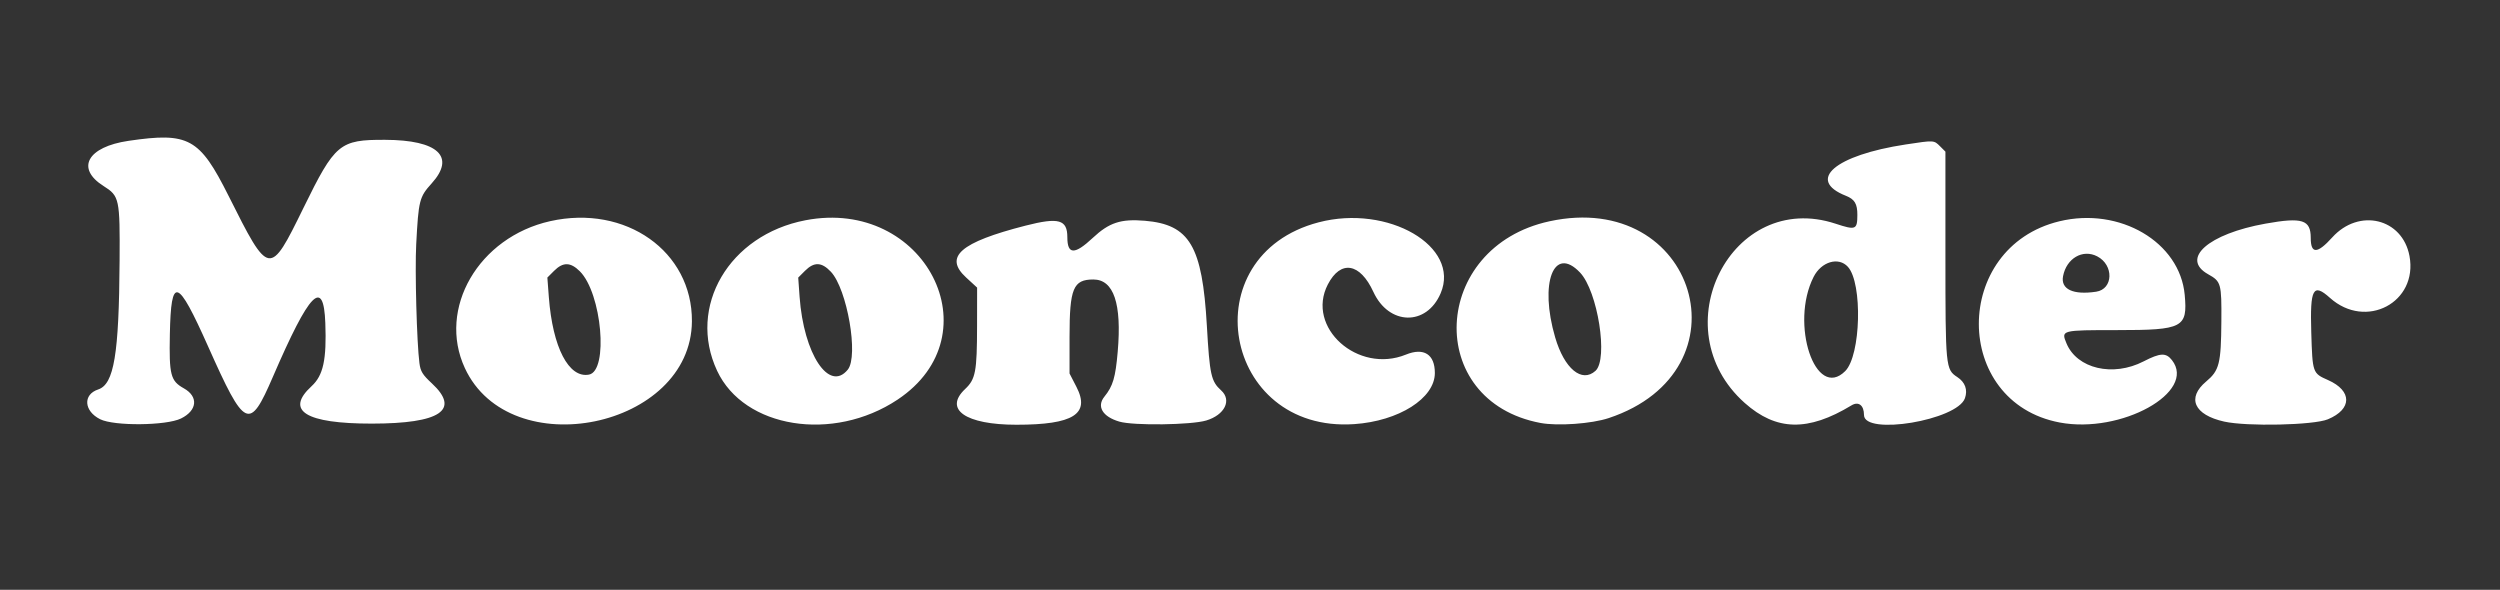 <svg id="svg" xmlns="http://www.w3.org/2000/svg" xmlns:xlink="http://www.w3.org/1999/xlink" width="400" height="94.366" viewBox="0, 0, 400,94.366"><rect x="0" y="0" width="400" height="94.366" fill="#333333" stroke="none"/><g id="svgg"><path id="path0" d="M20.564 22.534 C 13.978 23.500,12.081 26.933,16.570 29.766 C 19.110 31.370,19.197 31.776,19.135 41.725 C 19.042 56.689,18.246 61.474,15.710 62.311 C 13.239 63.126,13.414 65.770,16.024 67.077 C 18.252 68.194,26.609 68.116,28.963 66.957 C 31.574 65.671,31.778 63.452,29.407 62.128 C 27.291 60.946,27.047 59.999,27.177 53.478 C 27.366 44.076,28.374 44.398,33.296 55.429 C 39.200 68.661,39.905 68.994,43.653 60.313 C 49.542 46.673,51.779 44.375,52.051 51.685 C 52.270 57.558,51.723 60.070,49.852 61.788 C 45.567 65.722,48.891 67.784,59.507 67.778 C 70.454 67.772,73.691 65.601,69.104 61.343 C 67.602 59.949,67.283 59.429,67.109 58.099 C 66.683 54.822,66.372 43.322,66.594 39.085 C 66.964 32.040,67.096 31.519,69.061 29.349 C 72.939 25.067,70.093 22.398,61.620 22.372 C 54.324 22.349,53.611 22.944,48.544 33.286 C 43.139 44.318,43.073 44.307,36.562 31.320 C 31.929 22.076,30.192 21.122,20.564 22.534 M304.930 23.112 C 293.595 24.833,288.962 28.806,295.348 31.329 C 296.746 31.881,297.185 32.618,297.178 34.396 C 297.168 36.755,296.916 36.857,293.706 35.797 C 277.047 30.291,265.755 52.552,279.160 64.476 C 284.206 68.965,289.286 69.079,296.235 64.861 C 297.366 64.174,298.239 64.844,298.239 66.397 C 298.239 69.728,313.159 67.245,314.392 63.710 C 314.861 62.365,314.423 61.154,313.172 60.334 C 311.298 59.106,311.268 58.795,311.268 40.840 L 311.268 24.264 310.403 23.399 C 309.424 22.421,309.469 22.423,304.930 23.112 M88.028 35.386 C 76.583 37.950,69.960 49.354,74.376 58.892 C 81.592 74.476,110.596 68.501,110.707 51.408 C 110.780 40.225,100.102 32.681,88.028 35.386 M128.873 35.241 C 116.656 37.590,109.930 49.055,114.741 59.331 C 119.046 68.526,133.288 70.805,143.600 63.949 C 159.249 53.546,147.975 31.569,128.873 35.241 M210.983 35.572 C 190.605 40.911,195.586 69.276,216.652 67.861 C 223.807 67.381,229.577 63.727,229.577 59.678 C 229.577 56.691,227.814 55.568,224.953 56.733 C 217.250 59.867,208.904 52.377,212.452 45.515 C 214.502 41.550,217.602 42.053,219.738 46.697 C 222.214 52.082,228.241 52.213,230.501 46.930 C 233.712 39.426,222.090 32.662,210.983 35.572 M247.913 35.406 C 228.913 39.526,227.818 64.164,246.479 67.674 C 249.238 68.193,254.651 67.806,257.394 66.894 C 280.166 59.322,271.428 30.306,247.913 35.406 M329.497 35.407 C 312.298 39.576,312.330 64.335,329.539 67.598 C 339.381 69.465,351.524 62.721,347.510 57.618 C 346.556 56.405,345.643 56.446,342.979 57.820 C 338.076 60.349,332.321 59.002,330.635 54.932 C 329.762 52.826,329.795 52.817,338.739 52.817 C 349.284 52.817,350.030 52.429,349.555 47.188 C 348.788 38.729,339.149 33.067,329.497 35.407 M164.085 36.102 C 153.632 38.775,150.979 41.090,154.577 44.398 L 156.338 46.017 156.330 52.146 C 156.320 59.472,156.094 60.665,154.422 62.242 C 150.963 65.506,154.484 67.958,162.629 67.958 C 171.748 67.958,174.470 66.243,172.233 61.905 L 171.127 59.760 171.127 53.876 C 171.127 46.139,171.718 44.718,174.935 44.718 C 178.199 44.718,179.502 48.579,178.834 56.271 C 178.474 60.421,178.074 61.770,176.704 63.465 C 175.430 65.041,176.415 66.679,179.106 67.461 C 181.385 68.124,190.607 68.002,193.005 67.277 C 195.953 66.387,197.118 64.034,195.386 62.467 C 193.774 61.008,193.550 59.993,193.098 52.113 C 192.367 39.341,190.347 35.923,183.175 35.322 C 179.318 34.999,177.466 35.609,174.834 38.071 C 171.931 40.787,170.775 40.755,170.775 37.958 C 170.775 35.125,169.397 34.743,164.085 36.102 M362.500 35.778 C 353.323 37.417,348.832 41.381,353.314 43.886 C 355.374 45.038,355.462 45.354,355.419 51.408 C 355.370 58.168,355.090 59.281,353.001 61.027 C 349.833 63.676,351.043 66.380,355.877 67.456 C 359.515 68.265,370.186 68.030,372.454 67.090 C 376.361 65.471,376.374 62.530,372.481 60.808 C 370.007 59.714,369.999 59.691,369.802 53.147 C 369.592 46.155,370.093 45.238,372.798 47.663 C 378.537 52.807,386.906 48.395,385.517 40.958 C 384.390 34.925,377.440 33.252,373.161 37.984 C 370.759 40.641,369.718 40.665,369.718 38.063 C 369.718 35.158,368.367 34.730,362.500 35.778 M335.549 41.014 C 338.246 42.408,338.133 46.262,335.383 46.674 C 331.704 47.226,329.688 46.280,330.088 44.190 C 330.635 41.329,333.235 39.817,335.549 41.014 M295.664 42.694 C 298.036 45.315,297.740 56.870,295.236 59.373 C 290.484 64.125,286.358 51.833,290.178 44.301 C 291.418 41.857,294.176 41.048,295.664 42.694 M92.778 43.412 C 96.292 46.926,97.391 59.333,94.241 59.936 C 91.001 60.555,88.422 55.583,87.815 47.547 L 87.578 44.410 88.656 43.332 C 90.088 41.900,91.290 41.923,92.778 43.412 M132.938 43.478 C 135.546 46.243,137.403 56.971,135.649 59.137 C 132.666 62.820,128.587 56.654,127.933 47.471 L 127.715 44.414 128.795 43.334 C 130.259 41.870,131.460 41.911,132.938 43.478 M252.803 43.605 C 255.640 46.587,257.350 57.459,255.278 59.334 C 253.094 61.311,250.298 58.996,248.831 53.999 C 246.268 45.266,248.594 39.180,252.803 43.605 " stroke="none" fill="#fff" fill-rule="evenodd"></path></g></svg>